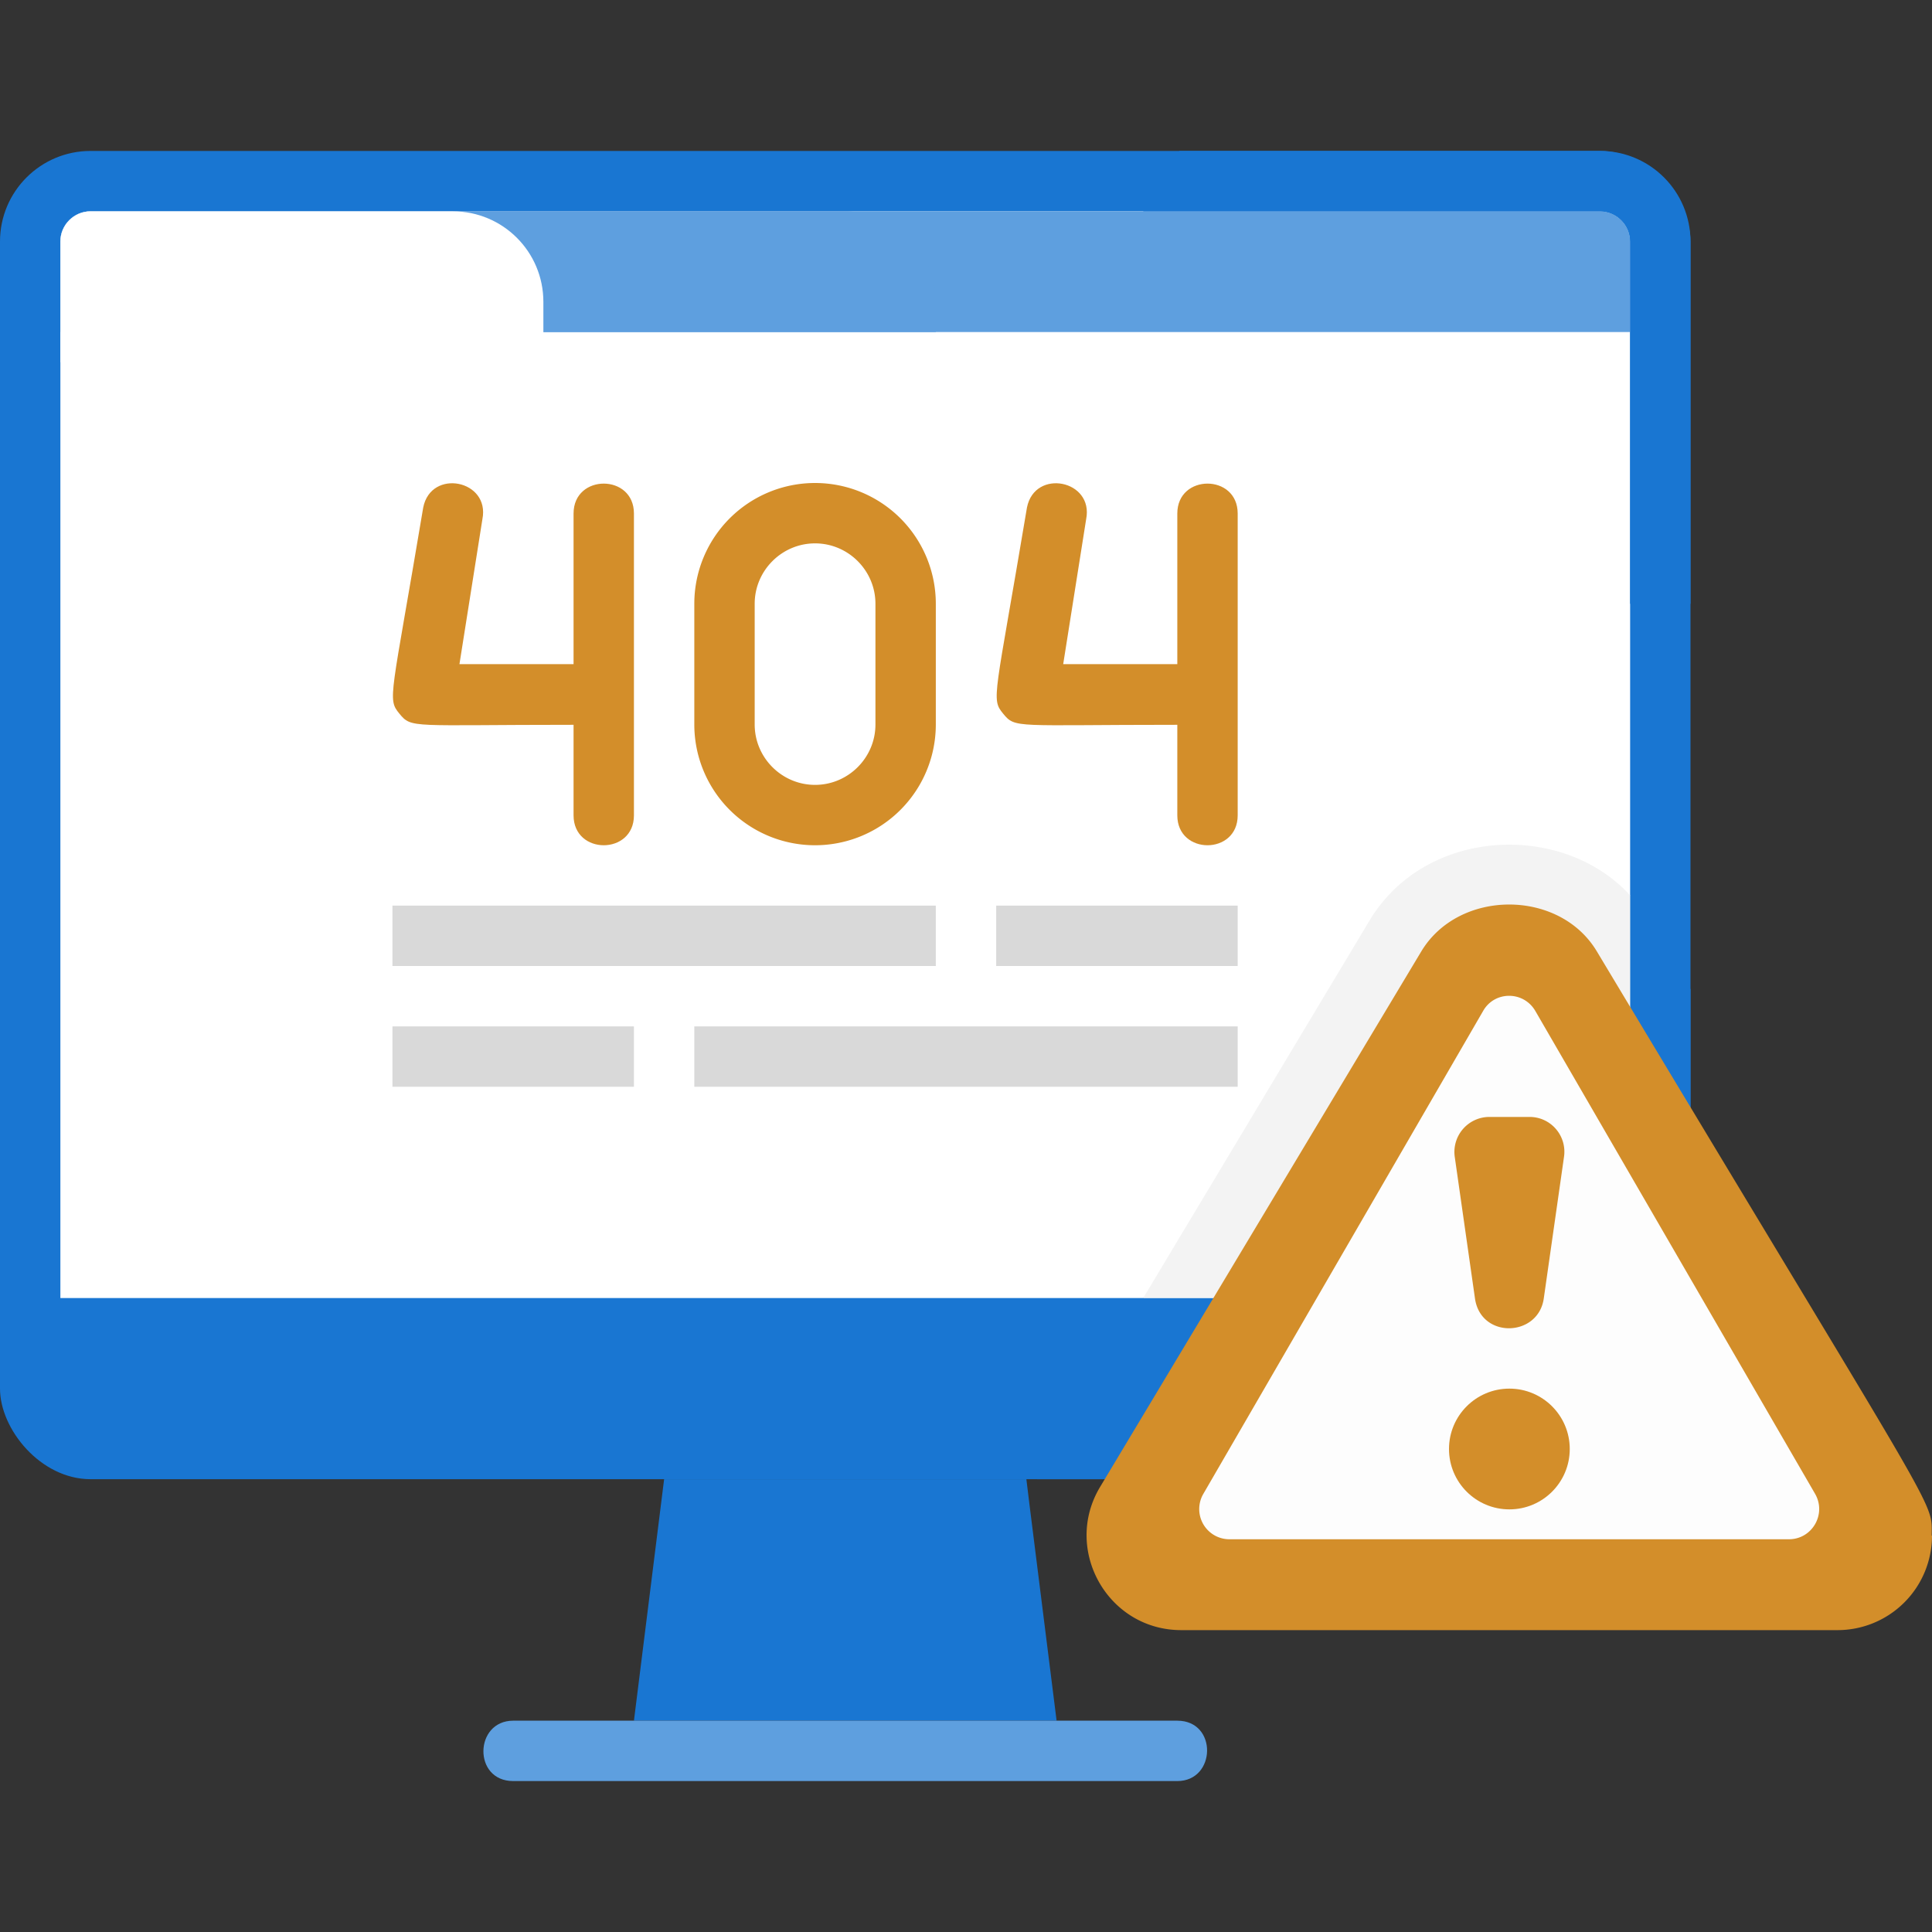 <svg xmlns="http://www.w3.org/2000/svg" xmlns:xlink="http://www.w3.org/1999/xlink" viewBox="0 0 64 64" xmlns:v="https://vecta.io/nano"><rect x="0" y="0" width="64" height="64" fill="#333333" stroke="none"/><rect y="5" width="56" height="44" rx="3" fill="#1976d2"/><path d="M54 8v35H2V8c0-.55.45-1 1-1h50c.55 0 1 .45 1 1z" fill="#fff"/><path d="M35 57H21l1-8h12l.1.82.9 7.17z" fill="#1976d2"/><g fill="#5e9fdf"><path d="M39 59H17c-1.34 0-1.29-2 0-2h22c1.34 0 1.29 2 0 2zM54 8v3H2V8c0-.55.45-1 1-1h50c.55 0 1 .45 1 1z"/><path d="M15,7h13c1.66,0,3,1.34,3,3v1H15V7h0Z"/></g><path d="M3 7h12c1.66 0 3 1.34 3 3v2H2V8c0-.55.45-1 1-1z" fill="#fff"/><g fill="#d38e2a"><use xlink:href="#B"/><use xlink:href="#B" x="20"/><path d="M27 16a4 4 0 0 0-4 4v4a4 4 0 1 0 8 0v-4a4 4 0 0 0-4-4zm2 8c0 1.1-.9 2-2 2s-2-.9-2-2v-4c0-1.1.9-2 2-2s2 .9 2 2v4z"/></g><path d="M13 30h18v2H13zm20 0h8v2h-8zm-10 4h18v2H23zm-10 0h8v2h-8z" fill="#d9d9d9"/><path d="M56 8v12h-2V8c0-.55-.45-1-1-1H37.87l1.2-2H53c1.66 0 3 1.34 3 3zm0 24.77V46c0 1.66-1.34 3-3 3H34.35c.19-.52.2-.47 3.52-6H54V29.66c.48.5.6.78 2 3.11z" fill="#1976d2"/><path d="M54 29.66V43H37.87l7.5-12.51c1.86-3.1 6.4-3.27 8.63-.83z" fill="#f3f3f3"/><path d="M64 50.87A3.13 3.13 0 0 1 60.87 54H39.13c-2.44 0-3.93-2.67-2.69-4.74l10.64-17.74c1.24-2.07 4.58-2.08 5.82 0C64.41 50.7 63.99 49.65 63.99 50.87z" fill="#d38e2a"/><path d="M49.13 33.49l-9.27 16a1 1 0 0 0 .87 1.5h18.53c.77 0 1.25-.83.87-1.5l-9.27-16c-.39-.67-1.35-.67-1.73 0z" fill="#fdfdfd"/><g fill="#d38e2a"><path d="M48.86 43.01l-.67-4.69A1.16 1.16 0 0 1 49.33 37h1.34c.7 0 1.24.62 1.14 1.32l-.67 4.69c-.18 1.29-2.09 1.35-2.28 0z"/><circle cx="50" cy="48" r="2"/></g><defs ><path id="B" d="M19 17v5h-3.78l.76-4.8c.26-1.3-1.7-1.69-1.96-.39-1.06 6.33-1.2 6.33-.79 6.83s.38.37 5.77.37v3c0 1.32 2 1.32 2 0v-10c0-1.32-2-1.32-2 0z"/></defs></svg>